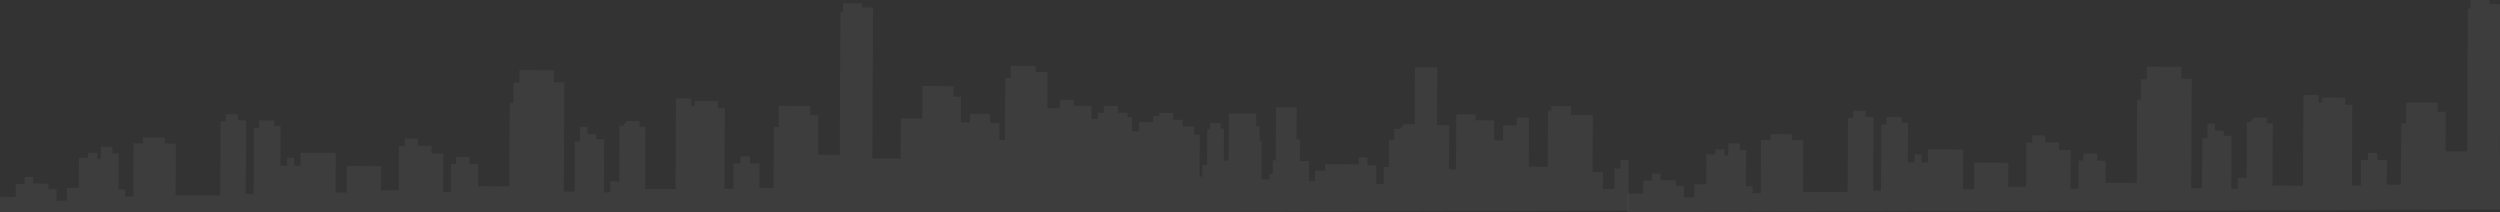 <?xml version="1.0" encoding="utf-8"?>
<!-- Generator: Adobe Illustrator 16.0.0, SVG Export Plug-In . SVG Version: 6.00 Build 0)  -->
<!DOCTYPE svg PUBLIC "-//W3C//DTD SVG 1.1//EN" "http://www.w3.org/Graphics/SVG/1.1/DTD/svg11.dtd">
<svg version="1.1" id="Capa_1" xmlns="http://www.w3.org/2000/svg" xmlns:xlink="http://www.w3.org/1999/xlink" x="0px" y="0px"
	 width="1477.676px" height="125.342px" viewBox="0 0 1477.676 125.342" enable-background="new 0 0 1477.676 125.342"
	 xml:space="preserve">
<rect x="0" y="0" width="1477.676" height="125.342" fill="#333333" stroke="none"/>
<polygon opacity="0.05" fill="#FFFFFF" enable-background="new    " points="0,127.356 0.052,116.39 9.265,116.435 9.302,108.729 
	14.566,108.752 14.586,104.604 19.63,104.629 19.612,108.481 28.605,108.524 28.59,111.785 33.415,111.808 33.383,118.623 
	39.524,118.653 39.561,110.946 46.58,110.981 46.666,93.199 51.929,93.226 51.944,90.26 57.427,90.285 57.41,93.842 59.604,93.854 
	59.637,86.74 66.437,86.772 66.418,90.625 70.147,90.644 70.045,111.983 73.993,112.002 73.973,116.151 78.799,116.174 
	78.95,84.758 84.531,84.785 84.548,81.229 97.391,81.289 97.374,84.847 103.954,84.877 103.808,115.403 130.13,115.531 
	130.339,71.666 133.41,71.683 133.429,67.531 140.668,67.565 140.652,71.123 145.478,71.147 145.269,114.713 149.874,114.735 
	150.061,75.612 153.132,75.629 153.154,71.185 162.147,71.226 162.131,74.485 165.859,74.504 165.747,97.918 169.695,97.938 
	169.718,93.196 173.885,93.215 173.863,97.959 177.591,97.976 177.63,90.271 198.465,90.369 198.354,113.785 204.935,113.813 
	205.009,98.106 225.189,98.203 225.122,112.431 235.649,112.481 235.774,86.399 239.284,86.416 239.304,81.972 246.983,82.006 
	246.962,86.153 255.077,86.194 255.056,90.642 262.074,90.676 261.966,113.496 266.573,113.519 266.652,96.92 269.504,96.935 
	269.523,92.783 277.64,92.824 277.618,96.974 282.663,96.998 282.601,110.039 301.026,110.127 301.262,60.926 303.454,60.939 
	303.513,48.785 307.023,48.803 307.059,41.393 327.458,41.49 327.423,48.605 333.564,48.633 333.254,113.246 339.615,113.274 
	339.758,83.638 342.827,83.651 342.87,75.058 347.256,75.078 347.237,79.228 352.501,79.252 352.486,82.217 357.094,82.237 
	356.943,113.653 360.671,113.674 360.702,107.151 365.966,107.179 366.125,74.278 368.317,74.289 370.415,71.483 377.982,71.521 
	377.965,74.931 381.476,74.944 381.299,111.696 399.284,111.783 399.543,58.139 408.535,58.18 408.514,62.627 410.708,62.637 
	410.722,59.672 424.321,59.738 424.301,63.888 428.468,63.908 428.239,111.627 433.505,111.649 433.576,96.535 437.744,96.556 
	437.763,92.406 443.26,92.433 443.239,96.58 448.929,96.608 448.86,111.131 457.195,111.172 457.368,75.013 460.22,75.026 
	460.279,62.578 478.923,62.668 478.898,68.002 483.724,68.024 483.611,91.44 496.333,91.502 496.739,7.031 498.274,7.039 498.297,2 
	509.484,2.055 509.472,4.424 516.053,4.457 515.626,93.668 532.295,93.748 532.408,70.037 545.131,70.099 545.222,50.832 
	563.648,50.922 563.618,57.145 568.005,57.168 567.932,72.283 573.197,72.31 573.22,67.271 585.284,67.326 585.259,72.662 
	590.743,72.688 590.694,82.767 593.985,82.781 594.16,46.029 597.45,46.045 597.485,38.934 603.845,38.963 612.18,39.002 
	612.165,42.559 619.183,42.592 619.081,63.933 626.538,63.969 626.563,58.93 634.677,58.969 634.66,62.525 645.189,62.576 
	645.153,70.281 648.88,70.299 648.899,66.597 652.408,66.61 652.427,62.609 660.763,62.65 660.743,66.651 666.446,66.679 
	666.433,69.196 669.066,69.209 669.027,77.51 673.193,77.528 673.219,72.194 681.554,72.233 681.571,68.679 685.3,68.694 
	685.309,66.769 693.425,66.81 693.406,70.812 699.109,70.836 699.09,74.69 705.89,74.724 705.866,79.465 709.157,79.479 
	709.039,104.375 710.574,104.385 710.605,97.565 713.458,97.58 713.56,76.24 715.314,76.248 715.332,72.692 721.472,72.724 
	721.458,75.981 723.431,75.992 723.341,94.961 726.192,94.976 726.325,66.967 742.557,67.043 742.522,74.603 744.557,74.61 
	744.516,83.207 745.77,83.213 745.661,106.033 750.266,106.058 750.282,102.795 752.256,102.808 752.295,94.804 754.049,94.812 
	754.2,63.396 766.483,63.453 766.391,82.422 768.366,82.433 768.305,95.176 773.79,95.201 773.733,107.06 777.241,107.074 
	777.272,100.853 783.194,100.879 783.211,97.026 803.172,97.121 803.194,92.974 808.237,92.996 808.213,97.737 813.479,97.765 
	813.426,108.731 817.813,108.75 817.862,98.674 820.932,98.688 821.008,82.685 824.081,82.699 824.112,76.179 827.622,76.194 
	829.717,73.39 836.188,73.42 836.348,39.779 849.508,39.842 849.346,73.929 856.584,73.963 856.459,100.045 860.625,100.063 
	860.782,67.608 872.188,67.664 872.17,71.074 883.137,71.127 883.081,82.981 888.346,83.006 888.389,74.115 896.502,74.153 
	896.53,69.412 903.764,69.446 903.627,98.492 914.813,98.547 914.971,65.353 916.946,65.36 916.959,62.693 928.584,62.748 
	928.559,67.937 941.5,67.998 941.338,101.638 947.479,101.666 947.432,111.744 954.233,111.774 954.29,99.625 957.799,99.642 
	957.823,94.604 962.649,94.627 962.528,124.556 "/>
<polygon opacity="0.05" fill="#FFFFFF" enable-background="new    " points="961.92,125.356 961.973,114.39 971.188,114.435 
	971.223,106.729 976.489,106.752 976.506,102.604 981.551,102.629 981.534,106.481 990.528,106.524 990.51,109.785 995.336,109.808 
	995.303,116.623 1001.448,116.653 1001.483,108.946 1008.5,108.981 1008.586,91.199 1013.85,91.226 1013.866,88.26 1019.348,88.285 
	1019.333,91.842 1021.526,91.854 1021.559,84.74 1028.36,84.772 1028.34,88.625 1032.071,88.644 1031.965,109.983 1035.917,110.002 
	1035.895,114.151 1040.721,114.174 1040.872,82.758 1046.454,82.785 1046.469,79.229 1059.313,79.289 1059.295,82.847 
	1065.875,82.877 1065.731,113.403 1092.051,113.531 1092.26,69.666 1095.333,69.683 1095.35,65.531 1102.59,65.565 1102.575,69.123 
	1107.401,69.147 1107.192,112.713 1111.795,112.735 1111.983,73.612 1115.053,73.629 1115.077,69.185 1124.071,69.226 
	1124.053,72.485 1127.782,72.504 1127.668,95.918 1131.618,95.938 1131.639,91.196 1135.807,91.215 1135.786,95.959 
	1139.512,95.976 1139.551,88.271 1160.387,88.369 1160.276,111.785 1166.858,111.813 1166.93,96.106 1187.112,96.203 
	1187.042,110.431 1197.573,110.481 1197.698,84.399 1201.208,84.416 1201.225,79.972 1208.905,80.006 1208.883,84.153 1217,84.194 
	1216.979,88.642 1223.997,88.676 1223.887,111.496 1228.495,111.519 1228.575,94.92 1231.424,94.935 1231.446,90.783 
	1239.563,90.824 1239.542,94.974 1244.583,94.998 1244.524,108.039 1262.95,108.127 1263.182,58.926 1265.375,58.939 
	1265.436,46.785 1268.946,46.803 1268.981,39.393 1289.377,39.49 1289.344,46.605 1295.487,46.633 1295.174,111.246 
	1301.538,111.274 1301.678,81.638 1304.75,81.651 1304.792,73.058 1309.176,73.078 1309.159,77.228 1314.422,77.252 
	1314.409,80.217 1319.014,80.237 1318.866,111.653 1322.592,111.674 1322.625,105.151 1327.887,105.179 1328.045,72.278 
	1330.241,72.289 1332.336,69.483 1339.905,69.521 1339.885,72.931 1343.399,72.944 1343.219,109.696 1361.208,109.783 
	1361.463,56.139 1370.458,56.18 1370.438,60.627 1372.627,60.637 1372.645,57.672 1386.245,57.738 1386.221,61.887 1390.389,61.908 
	1390.163,109.627 1395.426,109.649 1395.499,94.535 1399.667,94.556 1399.686,90.406 1405.18,90.433 1405.163,94.58 1410.85,94.608 
	1410.784,109.131 1419.118,109.172 1419.292,73.013 1422.141,73.026 1422.202,60.578 1440.844,60.668 1440.821,66.002 
	1445.647,66.024 1445.534,89.44 1458.254,89.502 1458.661,5.031 1460.196,5.039 1460.217,0 1471.407,0.055 1471.395,2.424 
	1477.975,2.457 1477.547,91.668 1494.215,91.748 1494.331,68.037 1507.051,68.099 1507.145,48.832 1525.571,48.922 1525.542,55.145 
	1529.926,55.168 1529.854,70.283 1535.12,70.31 1535.141,65.271 1547.208,65.326 1547.18,70.662 1552.667,70.688 1552.616,80.767 
	1555.907,80.781 1556.083,44.029 1559.374,44.045 1559.407,36.934 1565.766,36.963 1574.104,37.002 1574.084,40.559 
	1581.106,40.592 1581,61.932 1588.458,61.969 1588.485,56.93 1596.598,56.969 1596.583,60.525 1607.112,60.576 1607.075,68.281 
	1610.801,68.299 1610.821,64.597 1614.331,64.61 1614.348,60.609 1622.686,60.65 1622.667,64.651 1628.368,64.679 1628.356,67.196 
	1630.989,67.209 1630.95,75.51 1635.116,75.528 1635.139,70.194 1643.475,70.233 1643.493,66.679 1647.221,66.694 1647.231,64.769 
	1655.346,64.81 1655.329,68.812 1661.032,68.836 1661.01,72.69 1667.813,72.724 1667.79,77.465 1671.081,77.479 1670.959,102.375 
	1672.497,102.385 1672.528,95.565 1675.379,95.58 1675.483,74.24 1677.237,74.248 1677.252,70.692 1683.395,70.724 1683.377,73.981 
	1685.354,73.992 1685.262,92.961 1688.114,92.976 1688.249,64.967 1704.479,65.043 1704.444,72.603 1706.479,72.61 1706.438,81.207 
	1707.692,81.213 1707.583,104.033 1712.19,104.058 1712.206,100.795 1714.178,100.808 1714.215,92.804 1715.971,92.812 
	1716.122,61.395 1728.405,61.453 1728.315,80.422 1730.29,80.433 1730.229,93.176 1735.709,93.201 1735.655,105.06 
	1739.165,105.074 1739.194,98.853 1745.116,98.879 1745.133,95.026 1765.092,95.121 1765.116,90.974 1770.159,90.996 
	1770.135,95.737 1775.401,95.765 1775.346,106.731 1779.735,106.75 1779.784,96.674 1782.854,96.688 1782.928,80.685 1786,80.699 
	1786.034,74.179 1789.542,74.194 1791.637,71.39 1798.11,71.42 1798.272,37.779 1811.43,37.842 1811.27,71.929 1818.504,71.963 
	1818.379,98.045 1822.547,98.063 1822.704,65.608 1834.11,65.664 1834.092,69.074 1845.061,69.127 1845,80.981 1850.266,81.006 
	1850.313,72.115 1858.424,72.153 1858.452,67.412 1865.688,67.446 1865.547,96.492 1876.735,96.547 1876.895,63.353 1878.868,63.36 
	1878.881,60.693 1890.504,60.748 1890.483,65.937 1903.42,65.998 1903.26,99.638 1909.401,99.666 1909.354,109.744 
	1916.155,109.774 1916.209,97.625 1919.721,97.642 1919.745,92.604 1924.571,92.627 1924.45,122.556 "/>
</svg>
